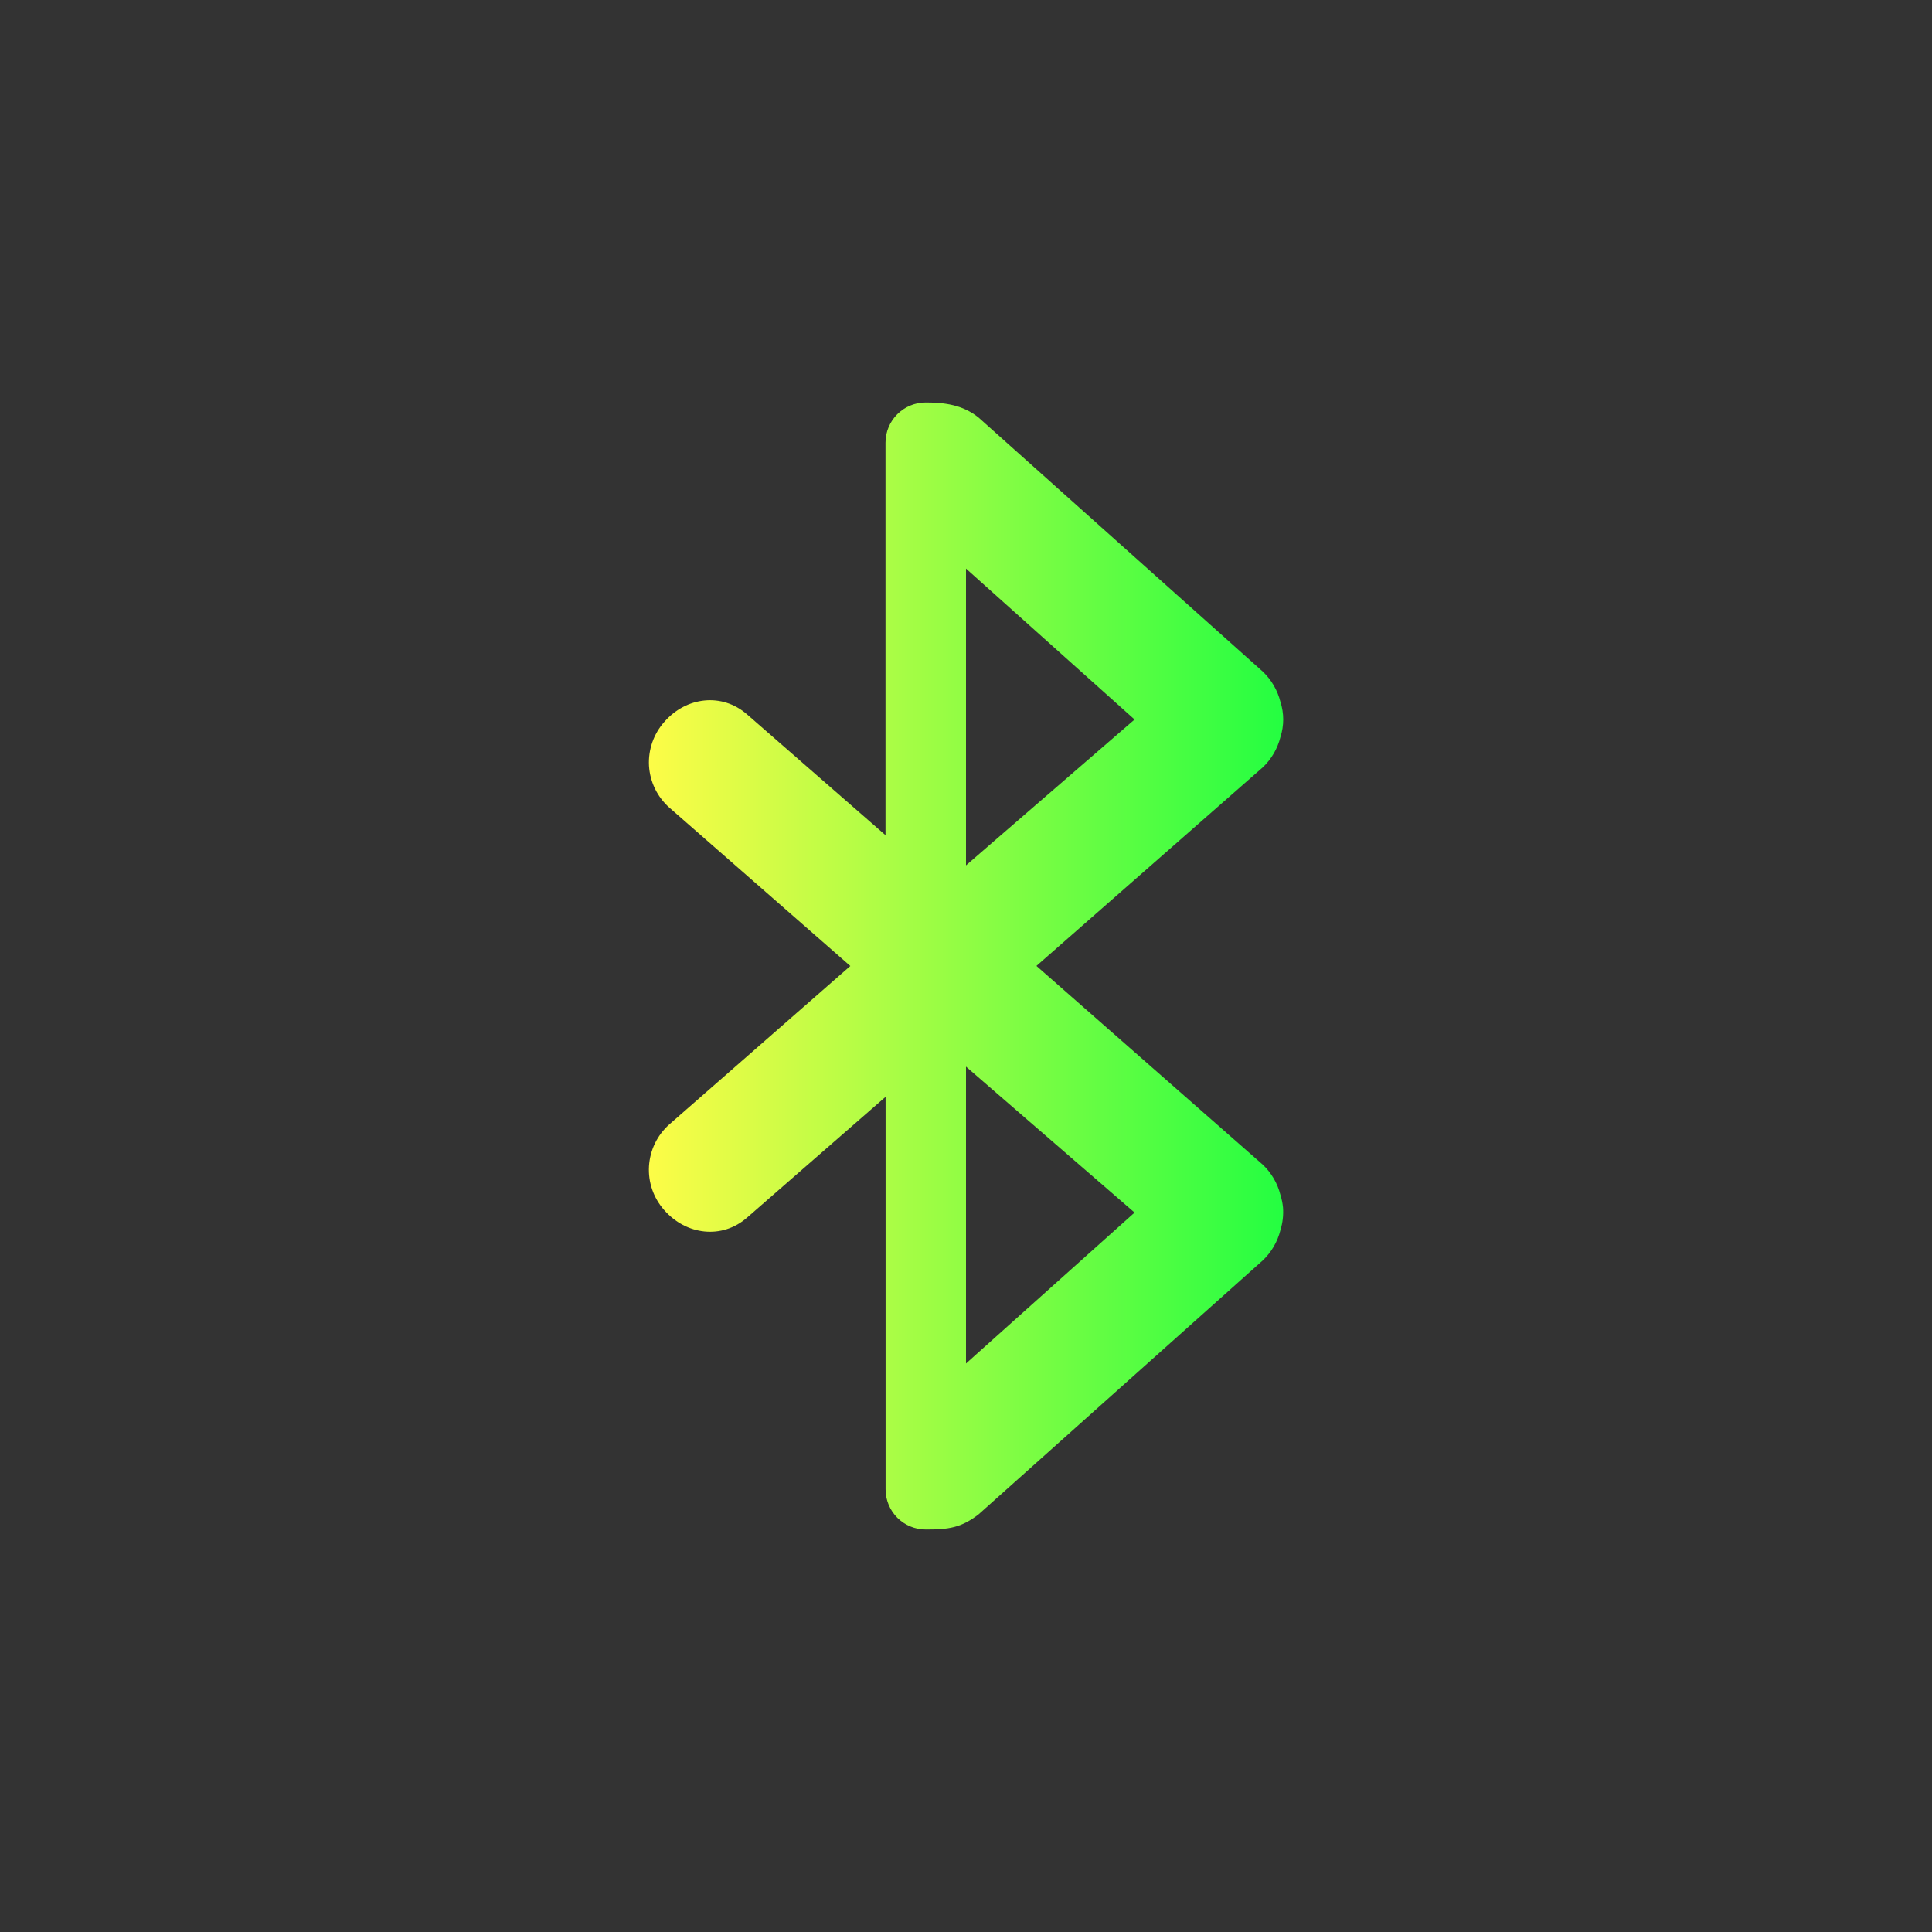 <svg width="24" height="24" viewBox="0 0 24 24" fill="none" xmlns="http://www.w3.org/2000/svg">
<rect x="0" y="0" width="24" height="24" fill="#333333" stroke="none"/>
<path d="M11.5 5C11.223 5 11 5.223 11 5.5V10.375L9.281 8.875C8.969 8.602 8.524 8.655 8.251 8.969C8.119 9.118 8.051 9.314 8.062 9.513C8.074 9.712 8.164 9.898 8.313 10.031L10.563 12L8.313 13.969C8.164 14.102 8.074 14.288 8.062 14.487C8.05 14.686 8.118 14.882 8.25 15.031C8.524 15.344 8.969 15.398 9.281 15.125L11.001 13.625V18.5C11.001 18.777 11.223 19 11.501 19C11.783 19 11.938 18.98 12.156 18.812L15.688 15.656C15.795 15.554 15.87 15.424 15.906 15.281C15.934 15.19 15.945 15.095 15.938 15C15.933 14.947 15.922 14.895 15.906 14.844C15.87 14.701 15.795 14.571 15.688 14.469L12.875 11.999L15.688 9.531C15.795 9.429 15.87 9.299 15.906 9.156C15.952 9.014 15.952 8.861 15.906 8.719C15.87 8.576 15.795 8.446 15.688 8.344L12.156 5.187C11.957 5.027 11.729 5 11.5 5ZM12 7.063L14.094 8.938L12 10.75V7.063ZM12 13.25L14.094 15.063L12 16.938V13.25Z" fill="url(#paint0_linear_9_2805)"/>
<defs>
<linearGradient id="paint0_linear_9_2805" x1="8.061" y1="12" x2="15.94" y2="12" gradientUnits="userSpaceOnUse">
<stop stop-color="#FDFC47"/>
<stop offset="1" stop-color="#24FE41"/>
</linearGradient>
</defs>
</svg>
